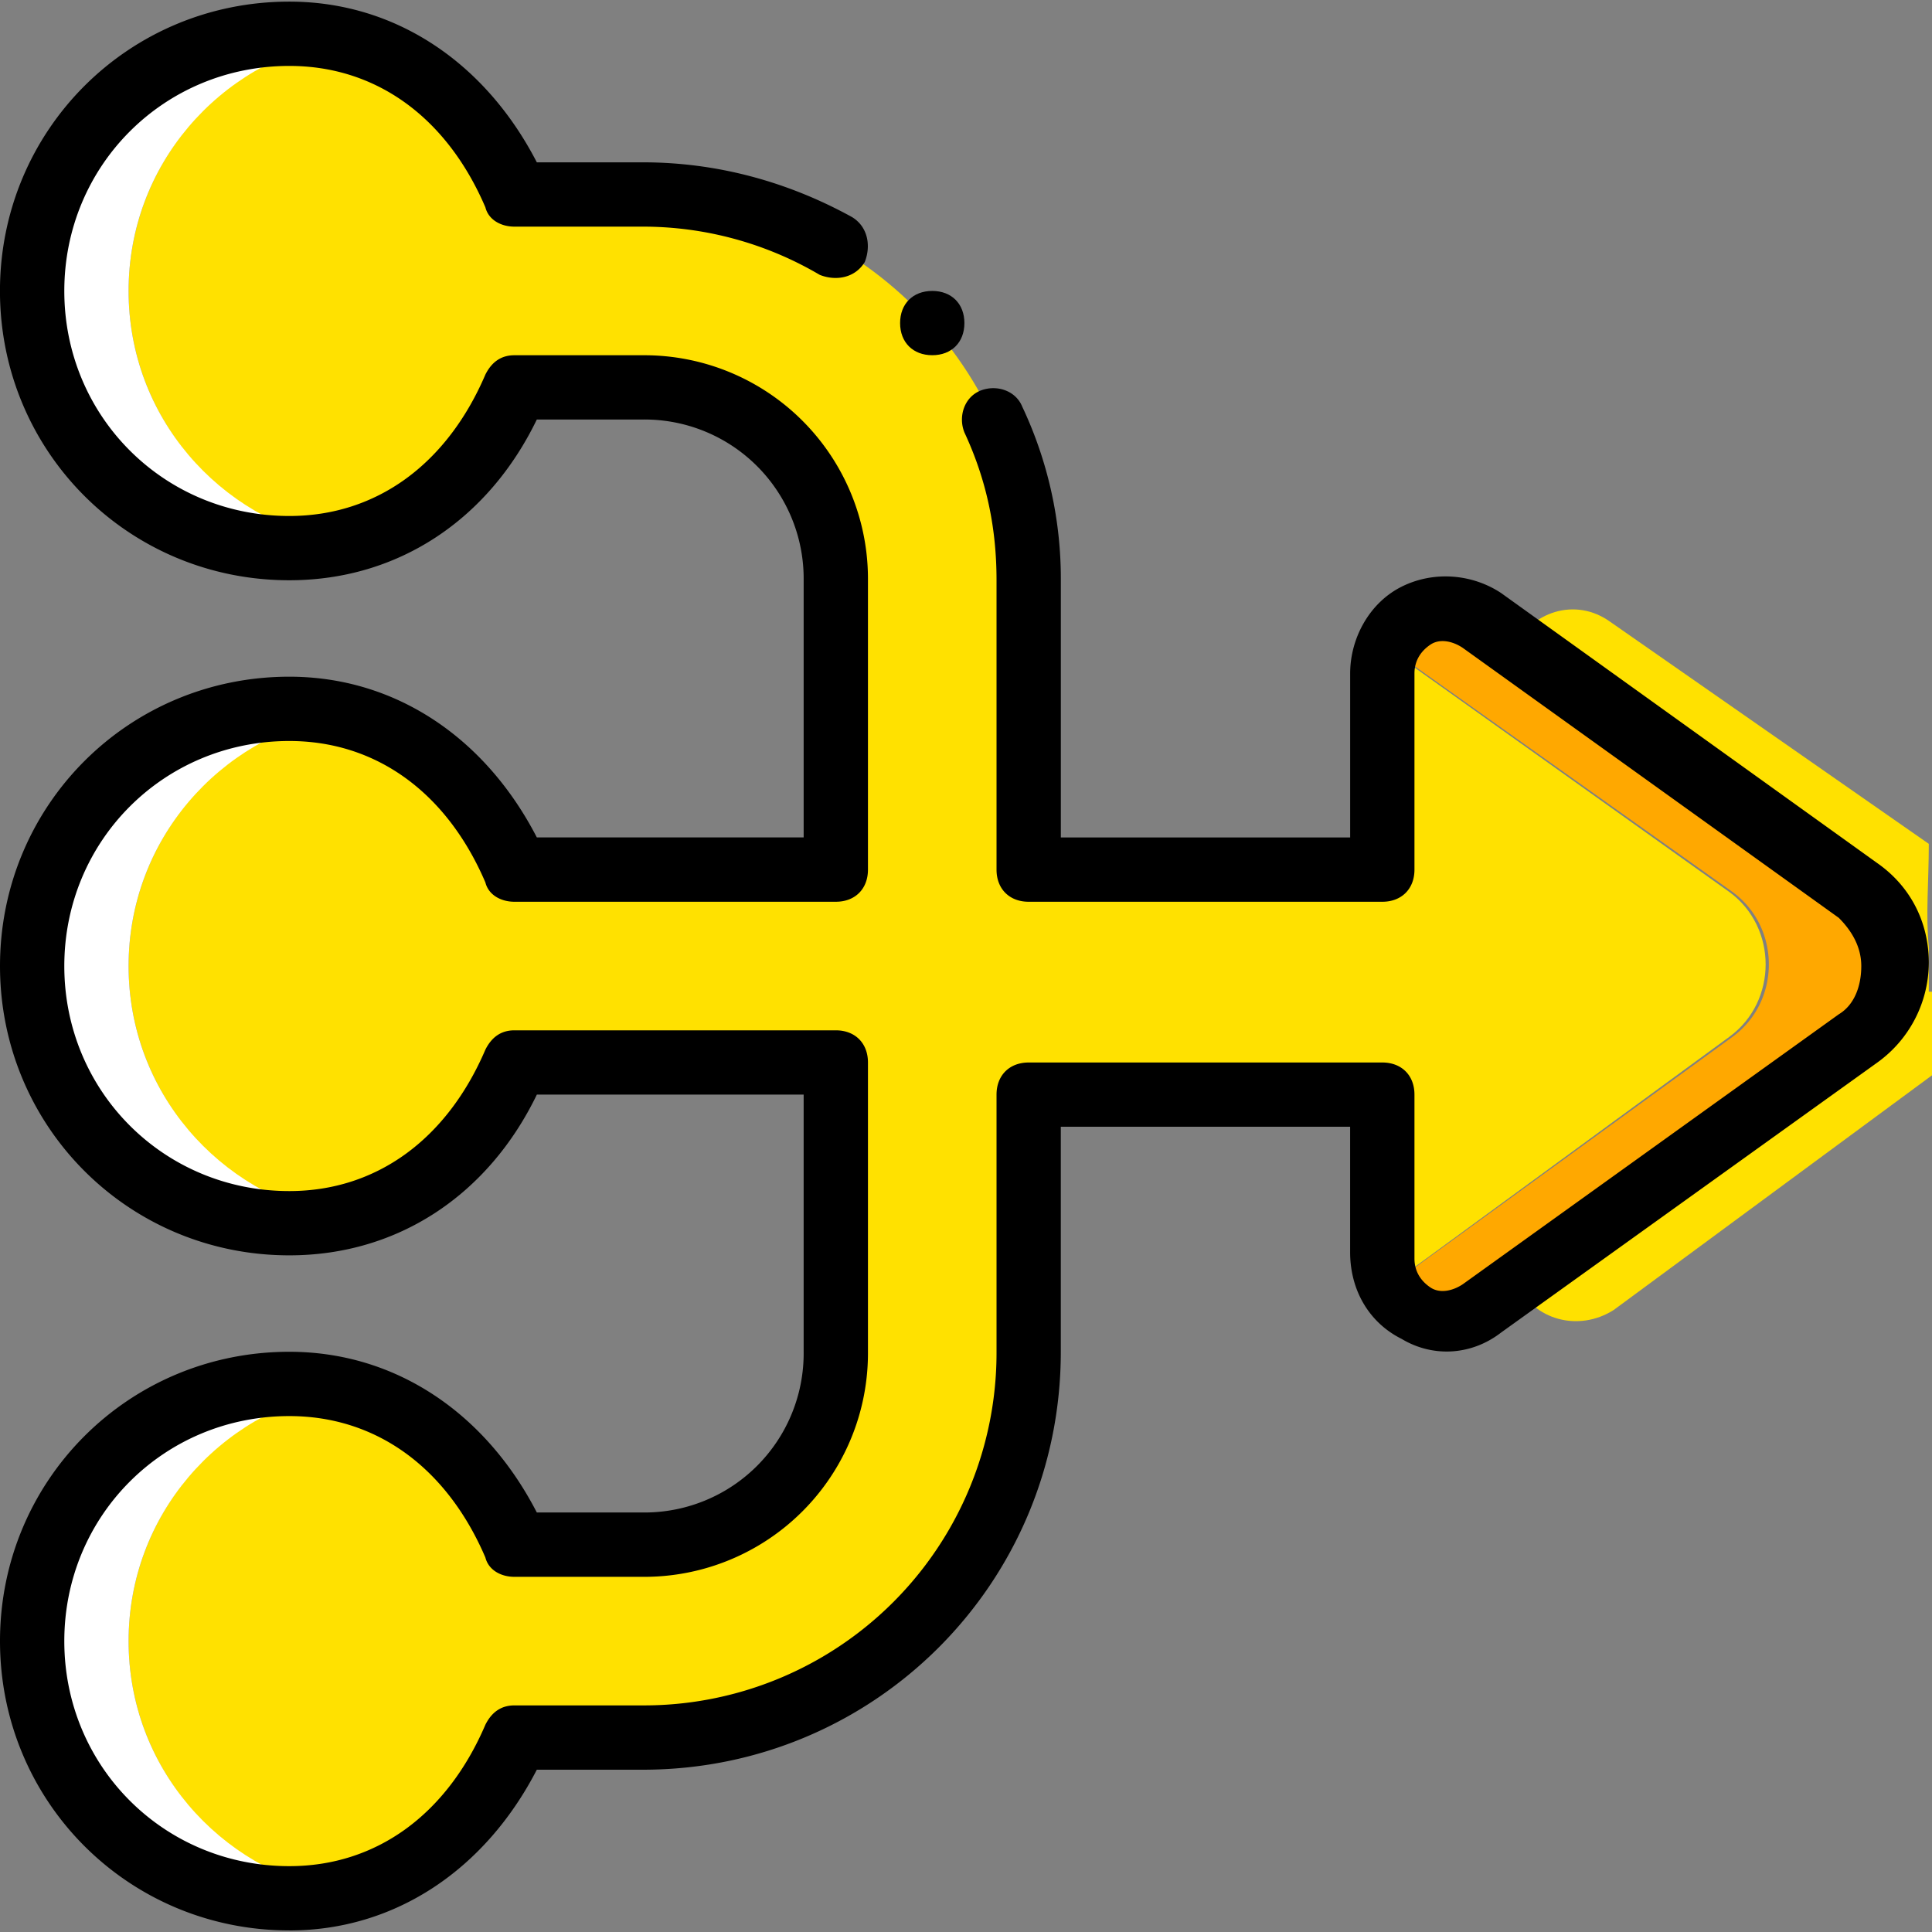 <svg xmlns="http://www.w3.org/2000/svg" xml:space="preserve" viewBox="0 0 512.85 512.85"><rect x="0" y="0" width="512.85" height="512.85" fill="#808080" stroke="none"/><g fill="#ffe100"><path d="m366.93 171.1 92.16 65.7c12.8 9.39 12.8 29.01 0 38.4l-92.16 67.41v-52.05h-93.86v68.27c0 56.32-46.08 102.4-102.4 102.4h-34.14c-10.24 24.74-28.16 42.66-34.13 42.66-37.55 0-68.27-30.72-68.27-68.26s30.72-68.27 68.27-68.27c5.97 0 23.9 17.92 34.13 42.67h34.14c28.16 0 51.2-23.04 51.2-51.2v-76.8H128c-10.24 24.74-19.63 42.66-25.6 42.66-37.55 0-68.27-30.72-68.27-68.26s30.72-68.27 68.27-68.27c5.97 0 15.36 17.92 25.6 42.67h93.87v-76.8c0-28.16-23.04-51.2-51.2-51.2h-34.14c-5.12 12.8-14.5 42.66-34.13 42.66-37.55 0-68.27-30.72-68.27-68.26S64.85 8.96 102.4 8.96c5.97 0 23.9 17.92 34.13 42.67h34.14c56.32 0 102.4 46.08 102.4 102.4v76.8h93.86v-59.74zM366.93 178.77v52.06zM366.93 290.56v43.52z"/></g><path fill="#ffa800" d="m494.08 236.8-99.84-71.68c-9.39-6.83-21.33-2.56-25.6 6.83l91.3 64.85c12.8 9.39 12.8 29.01 0 38.4l-90.45 65.7c4.27 9.4 16.22 12.8 25.6 6.83l99.84-71.68a25.4 25.4 0 0 0-.85-39.25"/><path fill="#ffe100" d="M512 263.25V251.31c-.85-8.54 0-17.07 0-27.31l-84.48-58.88c-9.39-6.83-21.33-2.56-25.6 6.83l91.3 64.85c12.8 9.39 12.8 29.01 0 38.4l-90.45 65.7c4.27 9.4 16.22 12.8 25.6 6.83l84.48-62.29v-22.19H512z"/><g fill="#fff"><path d="M76.8 324.7c4.27 0 8.53-.86 12.8-1.71-31.57-5.98-55.47-33.28-55.47-66.56s23.9-60.6 55.47-66.56c-4.27-.86-8.53-1.71-12.8-1.71-37.55 0-68.27 30.72-68.27 68.27s30.72 68.26 68.27 68.26M76.8 145.5c4.27 0 8.53-.86 12.8-1.71-31.57-5.98-55.47-33.28-55.47-66.56s23.9-60.59 55.47-66.56c-4.27-.86-8.53-1.71-12.8-1.71-37.55 0-68.27 30.72-68.27 68.27s30.72 68.26 68.27 68.26M34.13 435.63c0-33.28 23.9-60.59 55.47-66.56-4.27-.86-8.53-1.71-12.8-1.71-37.55 0-68.27 30.72-68.27 68.27s30.72 68.26 68.27 68.26c4.27 0 8.53-.85 12.8-1.7-31.57-5.98-55.47-33.28-55.47-66.56"/></g><path d="M76.8 512.43c-42.67 0-76.8-34.14-76.8-76.8s34.13-76.8 76.8-76.8c28.16 0 52.05 16.21 65.7 42.66h28.17a42.25 42.25 0 0 0 42.66-42.66v-68.27h-70.82c-12.8 26.45-36.7 42.67-65.71 42.67-42.67 0-76.8-34.14-76.8-76.8s34.13-76.8 76.8-76.8c28.16 0 52.05 16.21 65.7 42.66h70.83v-68.26a42.25 42.25 0 0 0-42.66-42.67H142.5c-12.8 26.45-36.7 42.67-65.71 42.67-42.67 0-76.8-34.14-76.8-76.8S34.13.43 76.8.43c28.16 0 52.05 16.21 65.7 42.66h28.17c19.62 0 38.4 5.12 55.46 14.51 4.27 2.56 5.12 7.68 3.42 11.95-2.56 4.26-7.68 5.12-11.95 3.41a92.49 92.49 0 0 0-46.93-12.8h-34.14c-3.4 0-6.82-1.7-7.68-5.12C118.61 31.14 99.84 17.5 76.8 17.5c-33.28 0-59.73 26.46-59.73 59.74s26.45 59.73 59.73 59.73c23.04 0 41.81-13.65 52.05-37.55 1.71-3.41 4.27-5.12 7.68-5.12h34.14a59.37 59.37 0 0 1 59.73 59.74v76.8c0 5.12-3.41 8.53-8.53 8.53h-85.34c-3.41 0-6.82-1.7-7.68-5.12-10.24-23.9-29.01-37.55-52.05-37.55-33.28 0-59.73 26.46-59.73 59.74s26.45 59.73 59.73 59.73c23.04 0 41.81-13.65 52.05-37.55 1.71-3.41 4.27-5.12 7.68-5.12h85.34c5.12 0 8.53 3.42 8.53 8.54v76.8a59.37 59.37 0 0 1-59.73 59.73h-34.14c-3.41 0-6.82-1.7-7.68-5.12-10.24-23.9-29.01-37.55-52.05-37.55-33.28 0-59.73 26.46-59.73 59.74s26.45 59.73 59.73 59.73c23.04 0 41.81-13.65 52.05-37.55 1.71-3.41 4.27-5.12 7.68-5.12h34.14a93.6 93.6 0 0 0 93.86-93.86v-68.27c0-5.12 3.42-8.53 8.54-8.53h93.86c5.12 0 8.54 3.41 8.54 8.53v43.52c0 3.41 1.7 5.97 4.26 7.68 2.56 1.7 5.98.85 8.54-.85l99.84-71.68c4.26-2.56 5.97-7.68 5.97-12.8 0-5.12-2.56-9.39-5.97-12.8l-99.84-71.68c-2.56-1.71-5.98-2.56-8.54-.86-2.56 1.71-4.26 4.27-4.26 7.68v52.06c0 5.12-3.42 8.53-8.54 8.53h-93.86c-5.12 0-8.54-3.41-8.54-8.53v-76.8c0-13.66-2.56-26.46-8.53-39.26-1.7-4.26 0-9.38 4.27-11.09 4.26-1.7 9.38 0 11.09 4.27a106.9 106.9 0 0 1 10.24 46.08v68.26h76.8v-43.52c0-9.38 5.12-18.77 13.65-23.04s18.78-3.4 26.46 1.71l99.84 71.68c8.53 5.97 13.65 15.36 13.65 26.45a32.75 32.75 0 0 1-13.65 26.46L398.5 353.7c-7.68 5.97-17.92 6.82-26.46 1.7-8.53-4.26-13.65-12.8-13.65-23.04V299.1h-76.8v59.74c0 61.44-49.5 110.93-110.93 110.93H142.5c-13.66 26.45-37.55 42.67-65.71 42.67z"/><path d="M256 85.76c0-5.12-3.41-8.53-8.53-8.53-5.12 0-8.54 3.41-8.54 8.53 0 5.12 3.42 8.53 8.54 8.53 5.12 0 8.53-3.41 8.53-8.53"/></svg>